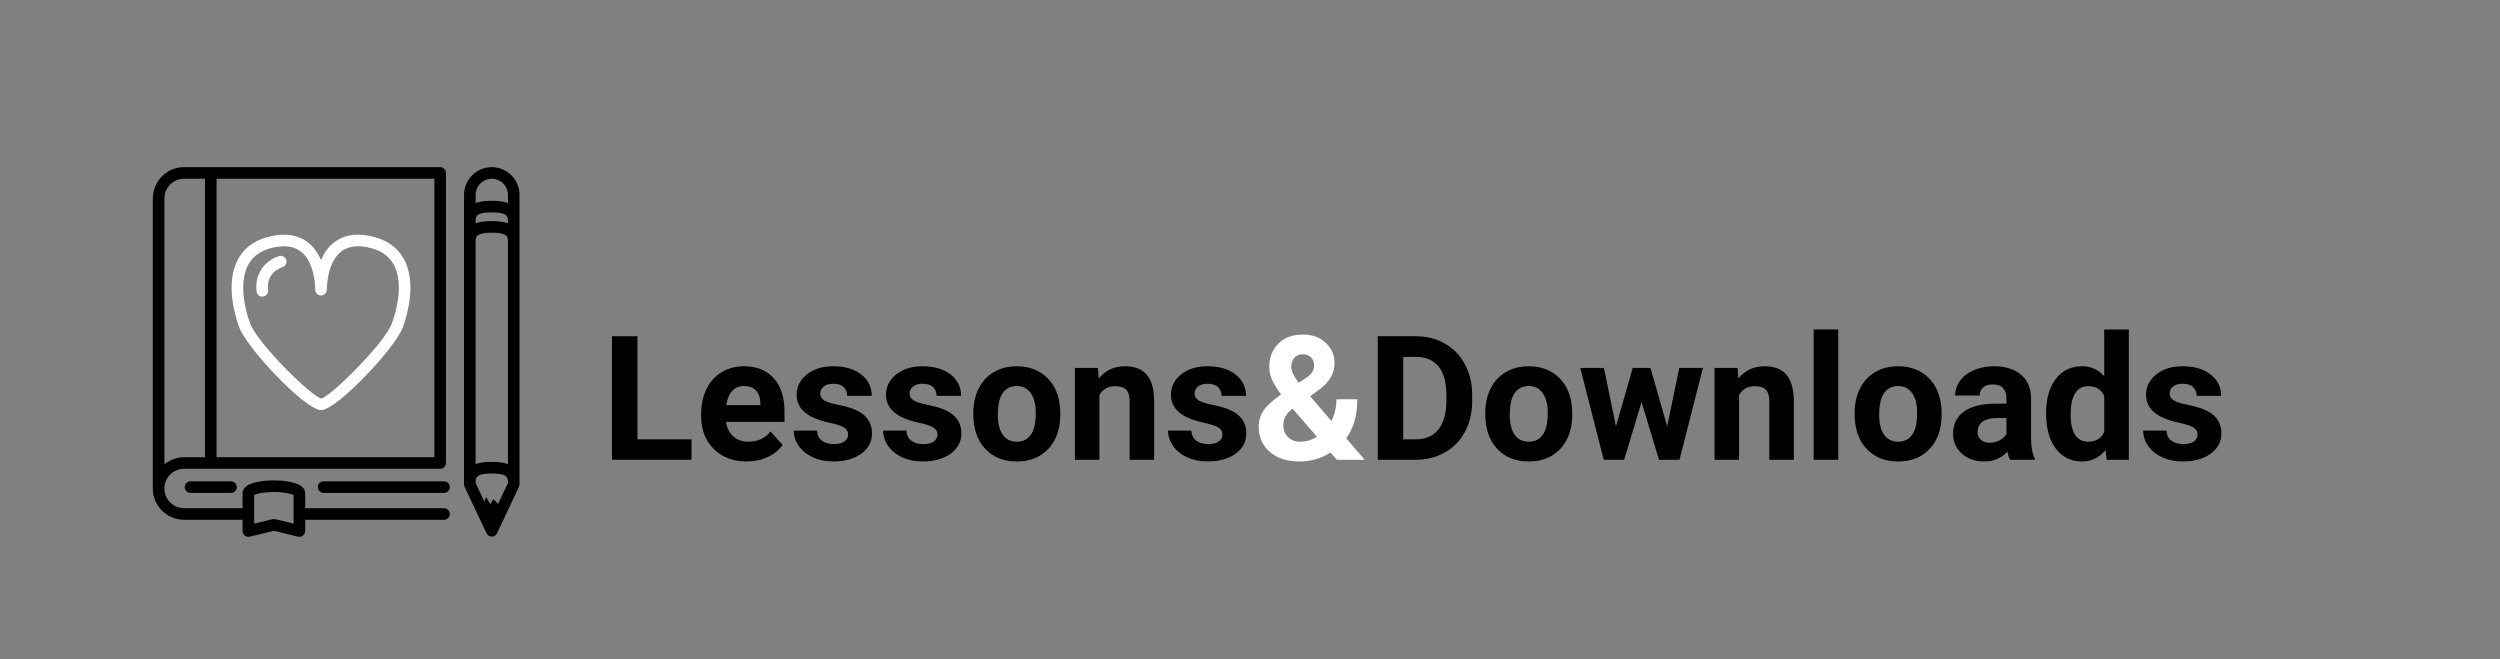<?xml version="1.0" encoding="utf-8"?>
<!-- Generator: Adobe Illustrator 25.2.1, SVG Export Plug-In . SVG Version: 6.00 Build 0)  -->
<svg version="1.1" id="Layer_1" xmlns="http://www.w3.org/2000/svg" xmlns:xlink="http://www.w3.org/1999/xlink" x="0px" y="0px"
	 viewBox="0 0 402 106" style="enable-background:new 0 0 402 106;" xml:space="preserve">
<rect x="0" y="0" width="402" height="106" fill="#808080" stroke="none"/>
<style type="text/css">
	.st0{fill:#FFFFFF;}
</style>
<g>
	<path d="M102.501,70.644h8.692v3.289H98.407V54.065h4.094V70.644z"/>
	<path d="M120.076,74.205c-2.165,0-3.928-0.664-5.287-1.992c-1.36-1.328-2.04-3.098-2.04-5.308v-0.382
		c0-1.483,0.286-2.809,0.859-3.978s1.386-2.07,2.436-2.702c1.051-0.632,2.25-0.948,3.596-0.948c2.02,0,3.609,0.637,4.77,1.91
		c1.159,1.273,1.739,3.079,1.739,5.417v1.61h-9.401c0.127,0.964,0.512,1.737,1.153,2.319c0.641,0.583,1.453,0.874,2.436,0.874
		c1.519,0,2.706-0.551,3.562-1.651l1.938,2.17c-0.592,0.837-1.392,1.489-2.401,1.958C122.424,73.971,121.305,74.205,120.076,74.205z
		 M119.626,62.074c-0.782,0-1.417,0.266-1.903,0.796c-0.486,0.529-0.798,1.288-0.935,2.274h5.485v-0.315
		c-0.019-0.877-0.255-1.555-0.71-2.035C121.108,62.314,120.463,62.074,119.626,62.074z"/>
	<path d="M136.382,69.853c0-0.482-0.239-0.862-0.717-1.14s-1.244-0.525-2.299-0.743c-3.512-0.737-5.267-2.229-5.267-4.476
		c0-1.311,0.543-2.404,1.63-3.282s2.509-1.316,4.265-1.316c1.874,0,3.372,0.441,4.496,1.323c1.123,0.883,1.685,2.029,1.685,3.438
		h-3.943c0-0.563-0.182-1.03-0.546-1.398c-0.363-0.368-0.933-0.553-1.705-0.553c-0.664,0-1.179,0.15-1.542,0.45
		c-0.364,0.301-0.546,0.683-0.546,1.146c0,0.437,0.207,0.789,0.621,1.058c0.413,0.269,1.111,0.5,2.095,0.696
		c0.982,0.195,1.81,0.416,2.483,0.661c2.083,0.765,3.124,2.088,3.124,3.971c0,1.347-0.577,2.436-1.732,3.269
		c-1.155,0.832-2.647,1.248-4.476,1.248c-1.237,0-2.336-0.221-3.296-0.661c-0.96-0.441-1.712-1.047-2.258-1.815
		s-0.819-1.599-0.819-2.49h3.739c0.036,0.701,0.296,1.237,0.777,1.61c0.482,0.373,1.128,0.56,1.938,0.56
		c0.755,0,1.325-0.144,1.712-0.43C136.188,70.691,136.382,70.316,136.382,69.853z"/>
	<path d="M150.751,69.853c0-0.482-0.239-0.862-0.717-1.14s-1.244-0.525-2.299-0.743c-3.512-0.737-5.267-2.229-5.267-4.476
		c0-1.311,0.543-2.404,1.63-3.282s2.509-1.316,4.265-1.316c1.874,0,3.372,0.441,4.496,1.323c1.123,0.883,1.685,2.029,1.685,3.438
		h-3.943c0-0.563-0.182-1.03-0.546-1.398c-0.363-0.368-0.933-0.553-1.705-0.553c-0.664,0-1.179,0.15-1.542,0.45
		c-0.364,0.301-0.546,0.683-0.546,1.146c0,0.437,0.207,0.789,0.621,1.058c0.413,0.269,1.111,0.5,2.095,0.696
		c0.982,0.195,1.81,0.416,2.483,0.661c2.083,0.765,3.124,2.088,3.124,3.971c0,1.347-0.577,2.436-1.732,3.269
		c-1.155,0.832-2.647,1.248-4.476,1.248c-1.237,0-2.336-0.221-3.296-0.661c-0.96-0.441-1.712-1.047-2.258-1.815
		s-0.819-1.599-0.819-2.49h3.739c0.036,0.701,0.296,1.237,0.777,1.61c0.482,0.373,1.128,0.56,1.938,0.56
		c0.755,0,1.325-0.144,1.712-0.43C150.558,70.691,150.751,70.316,150.751,69.853z"/>
	<path d="M156.509,66.414c0-1.465,0.282-2.771,0.847-3.916c0.563-1.146,1.375-2.033,2.436-2.661c1.06-0.628,2.29-0.941,3.69-0.941
		c1.992,0,3.618,0.609,4.878,1.828c1.261,1.22,1.963,2.875,2.108,4.967l0.027,1.01c0,2.266-0.632,4.082-1.896,5.451
		s-2.961,2.054-5.09,2.054s-3.827-0.682-5.097-2.047c-1.269-1.364-1.903-3.22-1.903-5.567V66.414z M160.452,66.693
		c0,1.403,0.264,2.477,0.792,3.219c0.527,0.742,1.282,1.114,2.265,1.114c0.955,0,1.701-0.367,2.238-1.101
		c0.536-0.733,0.805-1.906,0.805-3.519c0-1.376-0.269-2.442-0.805-3.198c-0.537-0.756-1.292-1.135-2.266-1.135
		c-0.964,0-1.71,0.376-2.237,1.128C160.716,63.954,160.452,65.118,160.452,66.693z"/>
	<path d="M176.554,59.168l0.122,1.706c1.056-1.319,2.471-1.979,4.244-1.979c1.564,0,2.729,0.459,3.493,1.378
		s1.155,2.293,1.174,4.121v9.538h-3.943V64.49c0-0.837-0.183-1.444-0.546-1.822c-0.364-0.377-0.969-0.566-1.815-0.566
		c-1.109,0-1.942,0.474-2.497,1.42v10.411h-3.943V59.168H176.554z"/>
	<path d="M196.571,69.853c0-0.482-0.239-0.862-0.717-1.14s-1.244-0.525-2.299-0.743c-3.512-0.737-5.267-2.229-5.267-4.476
		c0-1.311,0.543-2.404,1.63-3.282s2.509-1.316,4.265-1.316c1.874,0,3.372,0.441,4.496,1.323c1.123,0.883,1.685,2.029,1.685,3.438
		h-3.943c0-0.563-0.182-1.03-0.546-1.398c-0.363-0.368-0.933-0.553-1.705-0.553c-0.664,0-1.179,0.15-1.542,0.45
		c-0.364,0.301-0.546,0.683-0.546,1.146c0,0.437,0.207,0.789,0.621,1.058c0.413,0.269,1.111,0.5,2.095,0.696
		c0.982,0.195,1.81,0.416,2.483,0.661c2.083,0.765,3.124,2.088,3.124,3.971c0,1.347-0.577,2.436-1.732,3.269
		c-1.155,0.832-2.647,1.248-4.476,1.248c-1.237,0-2.336-0.221-3.296-0.661c-0.96-0.441-1.712-1.047-2.258-1.815
		s-0.819-1.599-0.819-2.49h3.739c0.036,0.701,0.296,1.237,0.777,1.61c0.482,0.373,1.128,0.56,1.938,0.56
		c0.755,0,1.325-0.144,1.712-0.43C196.378,70.691,196.571,70.316,196.571,69.853z"/>
	<path class="st0" d="M202.397,68.583c0-0.918,0.257-1.769,0.771-2.551c0.514-0.782,1.457-1.651,2.831-2.606
		c-0.592-0.792-1.056-1.535-1.392-2.231c-0.337-0.695-0.505-1.421-0.505-2.176c0-1.547,0.488-2.805,1.467-3.773
		c0.978-0.969,2.294-1.453,3.95-1.453c1.482,0,2.699,0.441,3.649,1.323c0.951,0.883,1.427,1.983,1.427,3.303
		c0,1.583-0.801,2.979-2.402,4.188l-1.527,1.105l3.425,3.984c0.536-1.055,0.805-2.22,0.805-3.493h3.356
		c0,2.584-0.596,4.676-1.787,6.277l2.975,3.452h-4.476l-1.023-1.174c-1.465,0.965-3.147,1.446-5.049,1.446
		c-1.965,0-3.539-0.516-4.721-1.549C202.988,71.624,202.397,70.267,202.397,68.583z M209.084,71.026c0.945,0,1.842-0.264,2.688-0.79
		l-3.916-4.519l-0.286,0.204c-0.81,0.689-1.215,1.502-1.215,2.437c0,0.789,0.253,1.432,0.758,1.926
		C207.617,70.779,208.273,71.026,209.084,71.026z M207.638,58.964c0,0.682,0.399,1.542,1.2,2.579l1.051-0.696
		c0.537-0.346,0.907-0.683,1.112-1.01c0.204-0.327,0.307-0.719,0.307-1.174c0-0.454-0.168-0.851-0.505-1.187
		c-0.336-0.337-0.769-0.505-1.296-0.505c-0.564,0-1.017,0.182-1.357,0.546C207.808,57.881,207.638,58.363,207.638,58.964z"/>
	<path d="M221.541,73.933V54.065h6.113c1.747,0,3.31,0.394,4.688,1.18c1.378,0.787,2.454,1.906,3.227,3.356
		c0.773,1.451,1.16,3.101,1.16,4.947v0.914c0,1.847-0.38,3.488-1.14,4.926s-1.83,2.552-3.213,3.343
		c-1.383,0.792-2.943,1.192-4.681,1.201H221.541z M225.635,57.381v13.263h1.979c1.602,0,2.825-0.522,3.671-1.569
		c0.846-1.046,1.278-2.542,1.296-4.489v-1.05c0-2.02-0.418-3.551-1.255-4.592c-0.837-1.042-2.061-1.562-3.671-1.562H225.635z"/>
	<path d="M238.83,66.414c0-1.465,0.282-2.771,0.847-3.916c0.563-1.146,1.375-2.033,2.436-2.661c1.06-0.628,2.29-0.941,3.69-0.941
		c1.992,0,3.618,0.609,4.878,1.828c1.261,1.22,1.963,2.875,2.108,4.967l0.027,1.01c0,2.266-0.632,4.082-1.896,5.451
		s-2.961,2.054-5.09,2.054s-3.827-0.682-5.097-2.047c-1.269-1.364-1.903-3.22-1.903-5.567V66.414z M242.773,66.693
		c0,1.403,0.264,2.477,0.792,3.219c0.527,0.742,1.282,1.114,2.265,1.114c0.955,0,1.701-0.367,2.238-1.101
		c0.536-0.733,0.805-1.906,0.805-3.519c0-1.376-0.269-2.442-0.805-3.198c-0.537-0.756-1.292-1.135-2.266-1.135
		c-0.964,0-1.71,0.376-2.237,1.128C243.037,63.954,242.773,65.118,242.773,66.693z"/>
	<path d="M268.085,68.569l1.938-9.401h3.808l-3.767,14.765h-3.302l-2.797-9.293l-2.798,9.293h-3.288l-3.767-14.765h3.808
		l1.924,9.389l2.701-9.389h2.853L268.085,68.569z"/>
	<path d="M279.411,59.168l0.122,1.706c1.056-1.319,2.471-1.979,4.244-1.979c1.564,0,2.729,0.459,3.493,1.378
		s1.155,2.293,1.174,4.121v9.538h-3.943V64.49c0-0.837-0.183-1.444-0.546-1.822c-0.364-0.377-0.969-0.566-1.815-0.566
		c-1.109,0-1.942,0.474-2.497,1.42v10.411h-3.943V59.168H279.411z"/>
	<path d="M295.595,73.933h-3.957V52.974h3.957V73.933z"/>
	<path d="M298.228,66.414c0-1.465,0.282-2.771,0.847-3.916c0.563-1.146,1.375-2.033,2.436-2.661c1.06-0.628,2.29-0.941,3.69-0.941
		c1.992,0,3.618,0.609,4.878,1.828c1.261,1.22,1.963,2.875,2.108,4.967l0.027,1.01c0,2.266-0.632,4.082-1.896,5.451
		s-2.961,2.054-5.09,2.054s-3.827-0.682-5.097-2.047c-1.269-1.364-1.903-3.22-1.903-5.567V66.414z M302.171,66.693
		c0,1.403,0.264,2.477,0.792,3.219c0.527,0.742,1.282,1.114,2.265,1.114c0.955,0,1.701-0.367,2.238-1.101
		c0.536-0.733,0.805-1.906,0.805-3.519c0-1.376-0.269-2.442-0.805-3.198c-0.537-0.756-1.292-1.135-2.266-1.135
		c-0.964,0-1.71,0.376-2.237,1.128C302.435,63.954,302.171,65.118,302.171,66.693z"/>
	<path d="M323.199,73.933c-0.183-0.355-0.314-0.796-0.396-1.324c-0.955,1.064-2.197,1.597-3.726,1.597
		c-1.446,0-2.645-0.418-3.596-1.255c-0.95-0.837-1.426-1.893-1.426-3.166c0-1.564,0.58-2.766,1.74-3.603
		c1.159-0.837,2.836-1.26,5.028-1.269h1.814v-0.847c0-0.682-0.175-1.228-0.525-1.637s-0.903-0.614-1.658-0.614
		c-0.664,0-1.185,0.159-1.562,0.478c-0.377,0.318-0.565,0.755-0.565,1.31h-3.944c0-0.854,0.265-1.646,0.792-2.374
		c0.527-0.728,1.273-1.298,2.237-1.712c0.965-0.414,2.047-0.621,3.248-0.621c1.819,0,3.264,0.457,4.332,1.371
		c1.069,0.914,1.604,2.199,1.604,3.854v6.4c0.009,1.4,0.205,2.46,0.587,3.179v0.232H323.199z M319.938,71.189
		c0.582,0,1.119-0.13,1.61-0.389s0.855-0.607,1.092-1.044v-2.538h-1.474c-1.975,0-3.024,0.683-3.152,2.047L318,69.498
		c0,0.491,0.173,0.896,0.519,1.214S319.338,71.189,319.938,71.189z"/>
	<path d="M329.012,66.441c0-2.302,0.517-4.135,1.549-5.499c1.032-1.365,2.444-2.047,4.237-2.047c1.437,0,2.624,0.537,3.561,1.61
		v-7.532h3.958v20.959h-3.562l-0.191-1.569c-0.982,1.228-2.247,1.842-3.793,1.842c-1.738,0-3.132-0.685-4.183-2.054
		S329.012,68.879,329.012,66.441z M332.955,66.734c0,1.386,0.241,2.446,0.724,3.185c0.481,0.738,1.183,1.107,2.102,1.107
		c1.219,0,2.078-0.515,2.578-1.545v-5.835c-0.491-1.029-1.342-1.545-2.551-1.545C333.906,62.102,332.955,63.646,332.955,66.734z"/>
	<path d="M353.368,69.853c0-0.482-0.239-0.862-0.717-1.14s-1.244-0.525-2.299-0.743c-3.512-0.737-5.267-2.229-5.267-4.476
		c0-1.311,0.543-2.404,1.63-3.282s2.509-1.316,4.265-1.316c1.874,0,3.372,0.441,4.496,1.323c1.123,0.883,1.685,2.029,1.685,3.438
		h-3.943c0-0.563-0.182-1.03-0.546-1.398c-0.363-0.368-0.933-0.553-1.705-0.553c-0.664,0-1.179,0.15-1.542,0.45
		c-0.364,0.301-0.546,0.683-0.546,1.146c0,0.437,0.207,0.789,0.621,1.058c0.413,0.269,1.111,0.5,2.095,0.696
		c0.982,0.195,1.81,0.416,2.483,0.661c2.083,0.765,3.124,2.088,3.124,3.971c0,1.347-0.577,2.436-1.732,3.269
		c-1.155,0.832-2.647,1.248-4.476,1.248c-1.237,0-2.336-0.221-3.296-0.661c-0.96-0.441-1.712-1.047-2.258-1.815
		s-0.819-1.599-0.819-2.49h3.739c0.036,0.701,0.296,1.237,0.777,1.61c0.482,0.373,1.128,0.56,1.938,0.56
		c0.755,0,1.325-0.144,1.712-0.43C353.175,70.691,353.368,70.316,353.368,69.853z"/>
</g>
<g>
	<path d="M79.078,26.878c-2.46,0-4.462,2.001-4.462,4.461v46.544c0,0.137,0.03,0.273,0.089,0.398l3.529,7.472
		c0.154,0.327,0.483,0.534,0.843,0.534s0.689-0.208,0.843-0.534l3.529-7.472c0.059-0.125,0.089-0.261,0.089-0.398V31.339
		C83.54,28.879,81.538,26.878,79.078,26.878z M81.675,35.921c-0.941-0.366-2.006-0.369-2.597-0.369s-1.655,0.003-2.597,0.369v-0.416
		c0-0.767,0.191-1.354,2.597-1.354s2.597,0.586,2.597,1.354V35.921z M76.481,38.77c0-0.766,0.191-1.353,2.597-1.353
		s2.597,0.586,2.597,1.353v35.87c-0.941-0.366-2.006-0.369-2.597-0.369s-1.655,0.003-2.597,0.369V38.77z M79.078,28.743
		c1.432,0,2.597,1.164,2.597,2.596v1.316c-0.941-0.366-2.006-0.369-2.597-0.369s-1.655,0.003-2.597,0.369v-1.316
		C76.481,29.907,77.646,28.743,79.078,28.743z M81.675,77.674l-1.587,3.361l-0.735-0.777l-0.517,0.827c0,0-0.586-1.068-0.689-1.137
		c-0.016-0.011-0.11,0.262-0.254,0.716l-1.412-2.989V77.49c0-0.767,0.191-1.354,2.597-1.354s2.597,0.586,2.597,1.354V77.674z"/>
	<path d="M30.636,77.394c-0.515,0-0.933,0.418-0.933,0.933c0,0.515,0.418,0.933,0.933,0.933h6.512c0.515,0,0.933-0.418,0.933-0.933
		c0-0.515-0.418-0.933-0.933-0.933H30.636z"/>
	<path d="M71.397,77.394H52.033c-0.515,0-0.933,0.418-0.933,0.933c0,0.515,0.418,0.933,0.933,0.933h19.364
		c0.515,0,0.933-0.418,0.933-0.933C72.33,77.811,71.912,77.394,71.397,77.394z"/>
	<path d="M71.397,81.719H49.072v-2.414c0-1.908-3.852-2.056-5.033-2.056c-1.181,0-5.034,0.148-5.034,2.056v2.414h-9.402
		c-1.747,0-3.169-1.422-3.169-3.169c0-1.747,1.421-3.168,3.169-3.168h41.175c0.515,0,0.933-0.418,0.933-0.933V27.81
		c0-0.515-0.418-0.933-0.933-0.933H29.603c-2.776,0-5.034,2.257-5.034,5.033V78.55c0,2.776,2.258,5.034,5.034,5.034h9.402v1.806
		c0,0.287,0.131,0.556,0.356,0.733c0.166,0.13,0.369,0.199,0.576,0.199c0.073,0,0.148-0.008,0.221-0.027l3.88-0.946l3.879,0.946
		c0.279,0.069,0.572,0.004,0.797-0.172c0.225-0.177,0.356-0.447,0.356-0.733v-1.806h22.326c0.515,0,0.933-0.418,0.933-0.933
		C72.33,82.137,71.912,81.719,71.397,81.719z M69.845,73.517H34.824V28.743h35.021V73.517z M26.434,31.911
		c0-1.747,1.421-3.168,3.169-3.168h3.357v44.774h-3.357c-0.326,0-0.643,0.037-0.952,0.096c-0.101,0.019-0.195,0.053-0.293,0.078
		c-0.205,0.053-0.407,0.11-0.601,0.187c-0.108,0.043-0.21,0.095-0.315,0.145c-0.174,0.083-0.342,0.172-0.504,0.274
		c-0.101,0.063-0.197,0.13-0.293,0.2c-0.069,0.05-0.145,0.09-0.211,0.144V31.911z M47.207,84.202l-2.947-0.718
		c-0.146-0.036-0.296-0.036-0.442,0l-2.948,0.718v-4.613c0.407-0.199,1.527-0.475,3.169-0.475c1.642,0,2.761,0.276,3.168,0.475
		V84.202z"/>
	<path class="st0" d="M38.479,52.666c1.261,3.385,10.643,13.275,13.145,13.286c2.494-0.011,11.874-9.901,13.135-13.286
		c0.596-1.6,2.37-7.129,0.157-11.068c-1.092-1.943-2.955-3.181-5.539-3.68c-2.346-0.457-4.291-0.063-5.78,1.158
		c-0.917,0.752-1.547,1.729-1.979,2.737c-0.432-1.008-1.061-1.986-1.979-2.738c-1.489-1.222-3.434-1.613-5.778-1.157
		c-2.585,0.499-4.448,1.736-5.539,3.679C36.11,45.536,37.883,51.065,38.479,52.666z M39.948,42.511
		c0.822-1.463,2.218-2.367,4.267-2.762c0.507-0.098,0.986-0.147,1.435-0.147c1.124,0,2.064,0.306,2.807,0.916
		c2.096,1.718,2.225,5.357,2.229,6.069c0.003,0.512,0.42,0.926,0.933,0.926c0.513,0,0.93-0.414,0.933-0.926
		c0.004-0.712,0.131-4.348,2.228-6.069c1.039-0.854,2.467-1.115,4.244-0.769c2.049,0.396,3.445,1.299,4.266,2.762
		c1.446,2.574,0.804,6.597-0.278,9.504c-1.212,3.251-9.869,11.75-11.339,12.076c-1.58-0.325-10.236-8.826-11.447-12.076
		C39.145,49.108,38.503,45.085,39.948,42.511z"/>
	<path class="st0" d="M42.177,47.691c0.035,0,0.069-0.001,0.104-0.006c0.512-0.057,0.88-0.517,0.824-1.03
		c-0.313-2.817,2.025-3.606,2.297-3.689c0.492-0.143,0.777-0.658,0.636-1.151c-0.142-0.495-0.661-0.789-1.153-0.64
		c-1.43,0.408-4.03,2.122-3.634,5.686C41.305,47.339,41.709,47.691,42.177,47.691z"/>
</g>
</svg>
